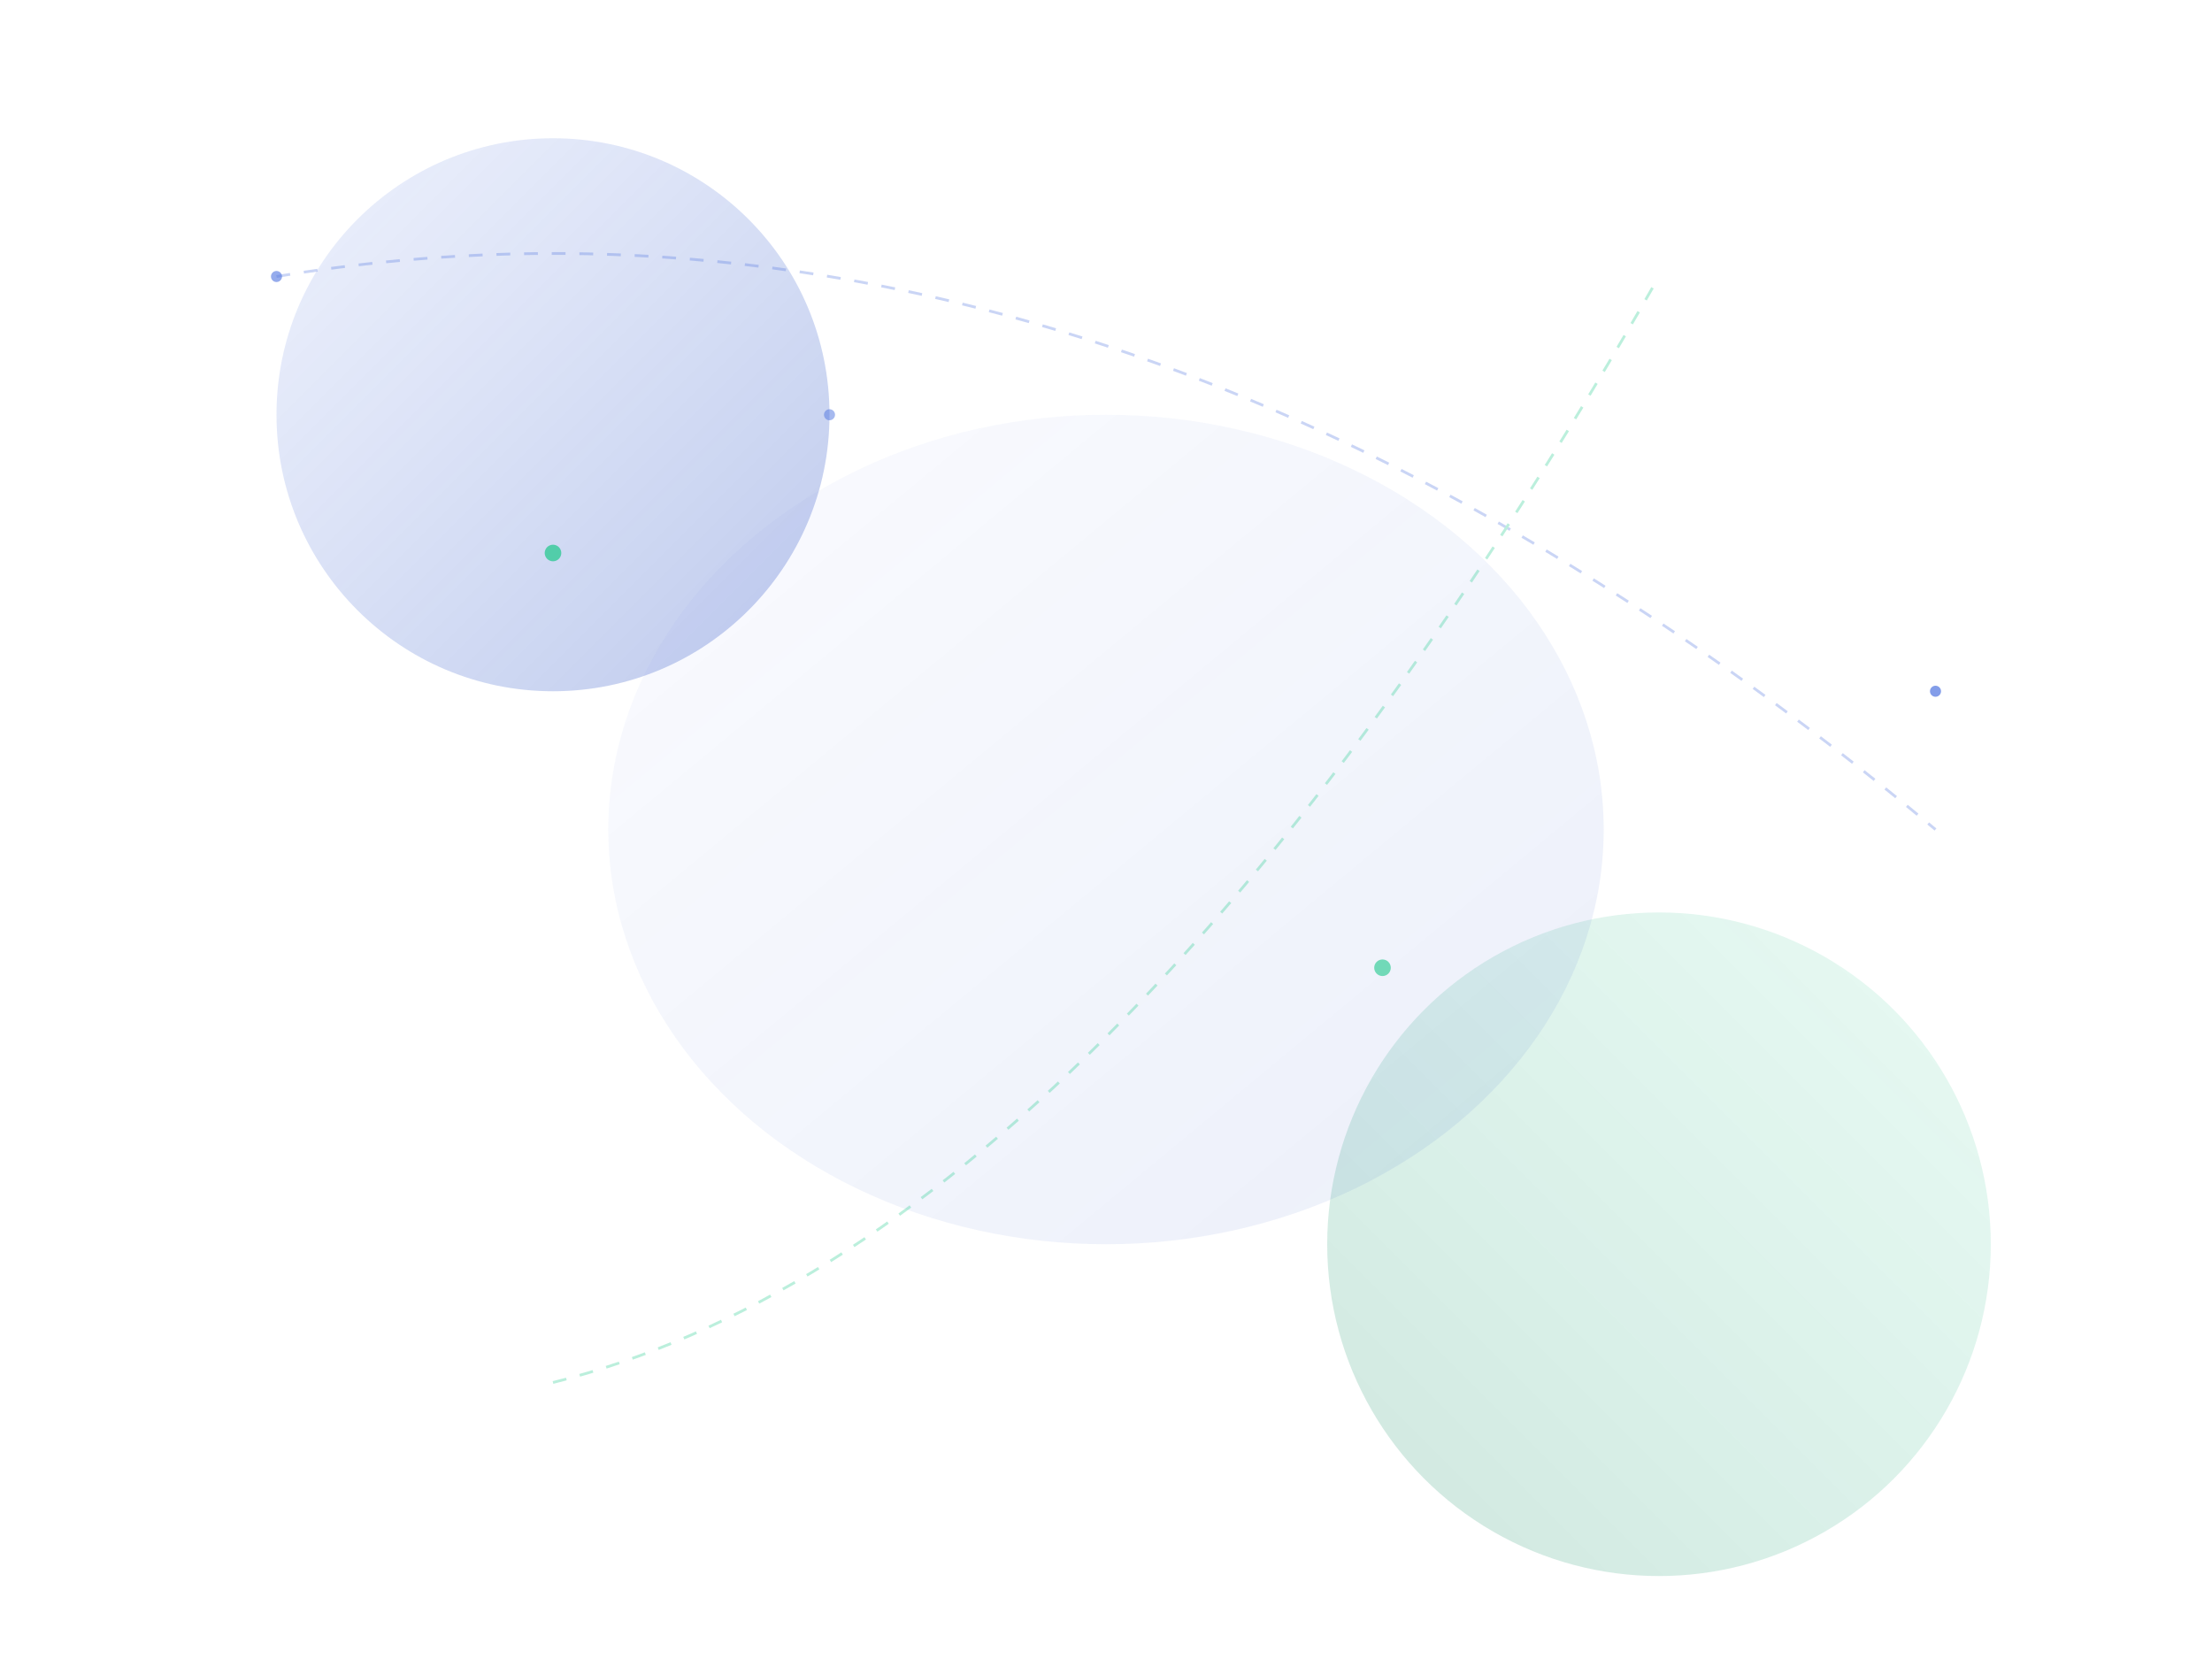 <svg viewBox="0 0 800 600" xmlns="http://www.w3.org/2000/svg">
  <defs>
    <linearGradient id="gradient1" x1="0%" y1="0%" x2="100%" y2="100%">
      <stop offset="0%" stop-color="#4e73df" stop-opacity="0.1"/>
      <stop offset="100%" stop-color="#224abe" stop-opacity="0.3"/>
    </linearGradient>
    <linearGradient id="gradient2" x1="100%" y1="0%" x2="0%" y2="100%">
      <stop offset="0%" stop-color="#1cc88a" stop-opacity="0.1"/>
      <stop offset="100%" stop-color="#10855d" stop-opacity="0.2"/>
    </linearGradient>
    <filter id="blur1" x="-50%" y="-50%" width="200%" height="200%">
      <feGaussianBlur in="SourceGraphic" stdDeviation="30" />
    </filter>
  </defs>
  
  <!-- Blurred background shapes -->
  <g filter="url(#blur1)">
    <circle cx="200" cy="150" r="100" fill="url(#gradient1)">
      <animate attributeName="cx" values="200;250;200" dur="20s" repeatCount="indefinite" />
      <animate attributeName="cy" values="150;180;150" dur="23s" repeatCount="indefinite" />
    </circle>
    <circle cx="600" cy="450" r="120" fill="url(#gradient2)">
      <animate attributeName="cx" values="600;550;600" dur="25s" repeatCount="indefinite" />
      <animate attributeName="cy" values="450;420;450" dur="22s" repeatCount="indefinite" />
    </circle>
    <ellipse cx="400" cy="300" rx="180" ry="150" fill="url(#gradient1)" opacity="0.3">
      <animate attributeName="rx" values="180;200;180" dur="15s" repeatCount="indefinite" />
      <animate attributeName="ry" values="150;170;150" dur="17s" repeatCount="indefinite" />
    </ellipse>
  </g>
  
  <!-- Particles -->
  <g>
    <circle cx="100" cy="100" r="2" fill="#4e73df" opacity="0.6">
      <animate attributeName="cy" values="100;500;100" dur="20s" repeatCount="indefinite" />
    </circle>
    <circle cx="200" cy="200" r="3" fill="#1cc88a" opacity="0.7">
      <animate attributeName="cx" values="200;600;200" dur="25s" repeatCount="indefinite" />
    </circle>
    <circle cx="300" cy="150" r="2" fill="#4e73df" opacity="0.5">
      <animate attributeName="cx" values="300;500;300" dur="15s" repeatCount="indefinite" />
      <animate attributeName="cy" values="150;400;150" dur="18s" repeatCount="indefinite" />
    </circle>
    <circle cx="500" cy="350" r="3" fill="#1cc88a" opacity="0.6">
      <animate attributeName="cx" values="500;200;500" dur="22s" repeatCount="indefinite" />
      <animate attributeName="cy" values="350;200;350" dur="17s" repeatCount="indefinite" />
    </circle>
    <circle cx="700" cy="250" r="2" fill="#4e73df" opacity="0.7">
      <animate attributeName="cx" values="700;400;700" dur="23s" repeatCount="indefinite" />
      <animate attributeName="cy" values="250;500;250" dur="19s" repeatCount="indefinite" />
    </circle>
  </g>
  
  <!-- Animated lines -->
  <g stroke-width="1" stroke-dasharray="5,5" opacity="0.3">
    <path d="M100,100 Q400,50 700,300" stroke="#4e73df" fill="none">
      <animate attributeName="d" values="M100,100 Q400,50 700,300;M100,150 Q400,200 700,250;M100,100 Q400,50 700,300" dur="20s" repeatCount="indefinite" />
    </path>
    <path d="M200,500 Q400,450 600,100" stroke="#1cc88a" fill="none">
      <animate attributeName="d" values="M200,500 Q400,450 600,100;M200,450 Q400,300 600,150;M200,500 Q400,450 600,100" dur="25s" repeatCount="indefinite" />
    </path>
  </g>
</svg>
